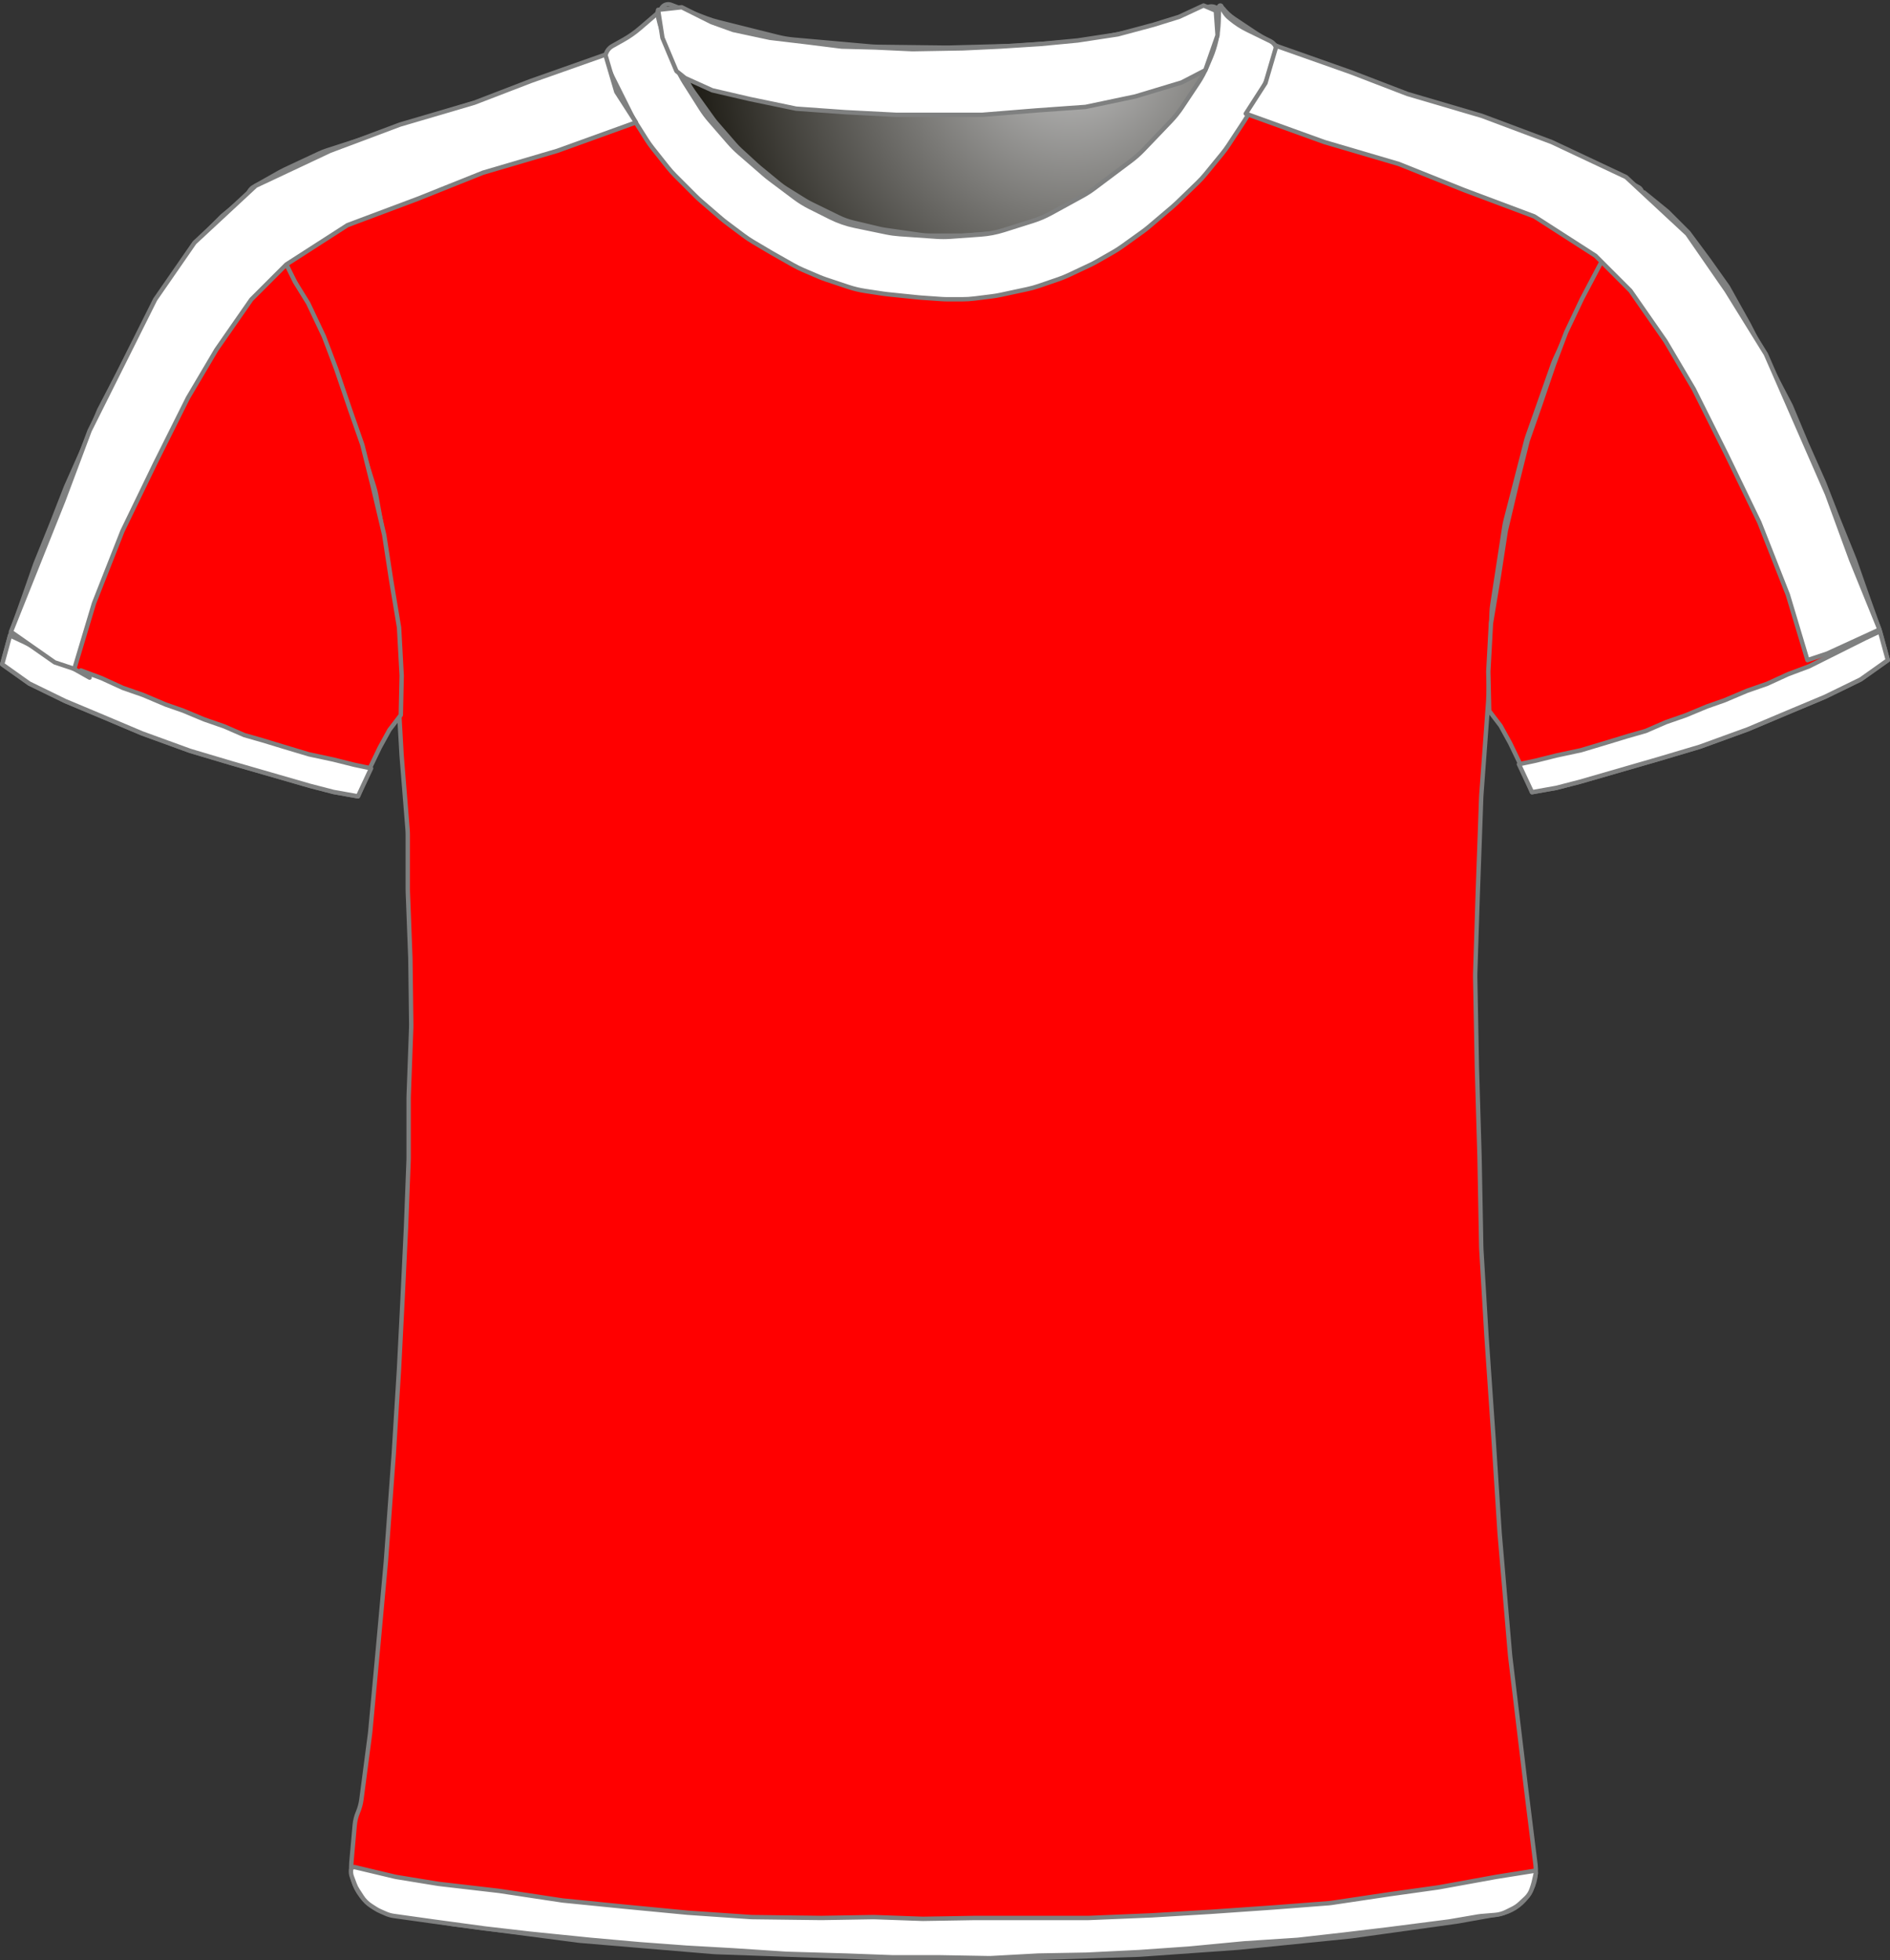 <?xml version="1.0" encoding="UTF-8" standalone="no"?>
<!DOCTYPE svg PUBLIC "-//W3C//DTD SVG 1.1//EN" "http://www.w3.org/Graphics/SVG/1.1/DTD/svg11.dtd">
<svg xmlns="http://www.w3.org/2000/svg" xmlns:xl="http://www.w3.org/1999/xlink" version="1.1" viewBox="144.5 482.5 432.405 448.4" width="432.405pt" height="448.4pt" xmlns:dc="http://purl.org/dc/elements/1.1/">
  <rect x="144.5" y="482.5" width="432.405" height="448.4" fill="#333333" stroke="none"/>
  <defs>
    <radialGradient cx="0" cy="0" r="1" id="Gradient" gradientUnits="userSpaceOnUse">
      <stop offset="0" stop-color="#c1c1c1"/>
      <stop offset="1" stop-color="#1e1c15"/>
    </radialGradient>
    <radialGradient id="Obj_Gradient" xl:href="#Gradient" gradientTransform="translate(389.443 493.099) scale(87.33)"/>
  </defs>
  <g stroke="none" stroke-opacity="1" stroke-dasharray="none" fill="none" fill-opacity="1">
    <title>Canvas 1</title>
    <rect fill="white" width="432.405" height="448.4"/>
    <g>
      <title>Layer 1</title>
      <path d="M 298.006 483.59 L 306.171 486.708 C 307.029 487.036 307.906 487.312 308.797 487.534 L 322.514 490.964 C 323.676 491.254 324.858 491.453 326.051 491.56 L 343.577 493.121 C 344.165 493.174 344.755 493.204 345.345 493.211 L 360.824 493.395 C 361.114 493.398 361.404 493.396 361.695 493.389 L 376.118 493.014 C 376.479 493.005 376.839 492.987 377.199 492.961 L 391.571 491.909 C 392.562 491.836 393.548 491.7 394.521 491.5 L 406.094 489.122 C 407.136 488.907 408.162 488.621 409.165 488.265 L 420.917 484.09 C 422.007 483.703 423.21 484.234 423.659 485.3 L 423.659 485.3 C 424.181 486.54 424.333 487.905 424.097 489.229 L 423.916 490.24 C 423.613 491.941 423.118 493.603 422.442 495.193 L 420.899 498.824 C 420.34 500.139 419.661 501.398 418.868 502.586 L 415.183 508.115 C 414.435 509.236 413.591 510.289 412.659 511.263 L 406.364 517.838 C 405.495 518.744 404.555 519.578 403.55 520.332 L 395.176 526.613 C 394.299 527.27 393.377 527.864 392.416 528.39 L 385.231 532.321 C 383.92 533.039 382.542 533.627 381.116 534.077 L 374.443 536.184 C 372.727 536.726 370.952 537.065 369.156 537.193 L 362.27 537.685 C 361.197 537.762 360.121 537.763 359.049 537.689 L 350.612 537.107 C 349.578 537.036 348.55 536.895 347.535 536.685 L 340.4 535.208 C 338.448 534.804 336.556 534.149 334.774 533.257 L 330.114 530.928 C 328.88 530.31 327.704 529.584 326.6 528.756 L 320.918 524.494 C 320.479 524.165 320.052 523.82 319.637 523.46 L 313.882 518.462 C 313.068 517.755 312.304 516.991 311.597 516.177 L 307.192 511.104 C 306.438 510.236 305.75 509.312 305.134 508.341 L 301.4 502.453 C 301.04 501.885 300.704 501.301 300.395 500.703 L 298.775 497.57 C 298.166 496.392 297.659 495.164 297.262 493.899 L 295.982 489.826 C 295.767 489.142 295.584 488.449 295.434 487.749 L 295.359 487.4 C 295.165 486.492 295.272 485.544 295.665 484.703 L 295.759 484.5 C 296.154 483.655 297.134 483.258 298.006 483.59 Z" fill="url(#Obj_Gradient)"/>
      <path d="M 298.006 483.59 L 306.171 486.708 C 307.029 487.036 307.906 487.312 308.797 487.534 L 322.514 490.964 C 323.676 491.254 324.858 491.453 326.051 491.56 L 343.577 493.121 C 344.165 493.174 344.755 493.204 345.345 493.211 L 360.824 493.395 C 361.114 493.398 361.404 493.396 361.695 493.389 L 376.118 493.014 C 376.479 493.005 376.839 492.987 377.199 492.961 L 391.571 491.909 C 392.562 491.836 393.548 491.7 394.521 491.5 L 406.094 489.122 C 407.136 488.907 408.162 488.621 409.165 488.265 L 420.917 484.09 C 422.007 483.703 423.21 484.234 423.659 485.3 L 423.659 485.3 C 424.181 486.54 424.333 487.905 424.097 489.229 L 423.916 490.24 C 423.613 491.941 423.118 493.603 422.442 495.193 L 420.899 498.824 C 420.34 500.139 419.661 501.398 418.868 502.586 L 415.183 508.115 C 414.435 509.236 413.591 510.289 412.659 511.263 L 406.364 517.838 C 405.495 518.744 404.555 519.578 403.55 520.332 L 395.176 526.613 C 394.299 527.27 393.377 527.864 392.416 528.39 L 385.231 532.321 C 383.92 533.039 382.542 533.627 381.116 534.077 L 374.443 536.184 C 372.727 536.726 370.952 537.065 369.156 537.193 L 362.27 537.685 C 361.197 537.762 360.121 537.763 359.049 537.689 L 350.612 537.107 C 349.578 537.036 348.55 536.895 347.535 536.685 L 340.4 535.208 C 338.448 534.804 336.556 534.149 334.774 533.257 L 330.114 530.928 C 328.88 530.31 327.704 529.584 326.6 528.756 L 320.918 524.494 C 320.479 524.165 320.052 523.82 319.637 523.46 L 313.882 518.462 C 313.068 517.755 312.304 516.991 311.597 516.177 L 307.192 511.104 C 306.438 510.236 305.75 509.312 305.134 508.341 L 301.4 502.453 C 301.04 501.885 300.704 501.301 300.395 500.703 L 298.775 497.57 C 298.166 496.392 297.659 495.164 297.262 493.899 L 295.982 489.826 C 295.767 489.142 295.584 488.449 295.434 487.749 L 295.359 487.4 C 295.165 486.492 295.272 485.544 295.665 484.703 L 295.759 484.5 C 296.154 483.655 297.134 483.258 298.006 483.59 Z" stroke="#7f8080" stroke-linecap="round" stroke-linejoin="round" stroke-width="1"/>
      <path d="M 233.973 920.264 L 247.716 922.554 C 247.899 922.585 248.083 922.612 248.267 922.636 L 276.621 926.351 C 276.867 926.384 277.115 926.41 277.362 926.431 L 307.605 928.968 C 307.862 928.989 308.12 929.005 308.377 929.014 L 347.308 930.39 C 347.497 930.397 347.685 930.4 347.874 930.4 L 379.341 930.4 C 379.507 930.4 379.674 930.397 379.841 930.392 L 404.875 929.61 C 405.086 929.603 405.296 929.593 405.506 929.578 L 427.553 928.017 C 427.712 928.006 427.87 927.992 428.028 927.976 L 453.288 925.431 C 453.49 925.41 453.691 925.386 453.892 925.358 L 477.685 922.043 C 477.889 922.014 478.092 921.982 478.295 921.946 L 487.491 920.3 C 492.818 919.347 496.469 914.393 495.802 909.023 L 493.595 891.232 C 493.592 891.211 493.589 891.189 493.587 891.168 L 490.023 861.47 C 490.002 861.29 489.983 861.11 489.968 860.93 L 487.605 833.37 C 487.596 833.257 487.587 833.143 487.58 833.029 L 486.193 811.438 C 486.192 811.413 486.19 811.387 486.188 811.362 L 484.596 788.276 C 484.593 788.225 484.589 788.175 484.586 788.124 L 483.41 768.322 C 483.397 768.107 483.389 767.893 483.385 767.678 L 482.992 747.083 C 482.991 747.028 482.99 746.972 482.988 746.917 L 482.393 726.683 C 482.392 726.628 482.39 726.572 482.389 726.517 L 481.999 706.008 C 481.993 705.736 481.995 705.464 482.004 705.192 L 482.59 686.833 C 482.59 686.811 482.591 686.789 482.592 686.767 L 483.38 664.898 C 483.387 664.699 483.398 664.501 483.413 664.303 L 484.97 643.082 C 484.984 642.894 484.994 642.706 485.002 642.517 L 485.756 622.618 C 485.779 622.007 485.837 621.397 485.93 620.792 L 488.67 602.988 C 488.75 602.463 488.857 601.942 488.99 601.428 L 493.618 583.47 C 493.733 583.024 493.868 582.582 494.021 582.147 L 499.741 565.908 C 499.908 565.436 500.096 564.973 500.305 564.519 L 505.837 552.534 C 505.939 552.311 506.047 552.091 506.16 551.874 L 511.522 541.532 C 511.568 541.444 511.614 541.356 511.662 541.269 L 516.878 531.652 C 517.615 530.293 518.565 529.06 519.691 528 L 519.691 528 C 520.366 527.365 520.398 526.302 519.763 525.627 C 519.638 525.495 519.493 525.383 519.333 525.298 L 516.119 523.576 C 515.9 523.459 515.679 523.347 515.455 523.24 L 507.601 519.491 C 507.194 519.297 506.78 519.12 506.358 518.961 L 496.683 515.31 C 496.488 515.237 496.292 515.167 496.094 515.101 L 483.4 510.87 C 483.26 510.823 483.121 510.779 482.98 510.736 L 470.097 506.832 C 470.026 506.811 469.956 506.789 469.885 506.767 L 457.381 502.788 C 456.988 502.663 456.599 502.522 456.216 502.367 L 444.24 497.507 C 443.409 497.17 442.607 496.763 441.844 496.291 L 432.224 490.344 C 432.069 490.248 431.915 490.149 431.762 490.048 L 426.872 486.788 C 425.891 486.133 425.019 485.327 424.291 484.4 L 424.291 484.4 C 424.185 484.266 423.991 484.242 423.856 484.348 C 423.753 484.429 423.712 484.565 423.754 484.689 L 423.891 485.1 C 424.35 486.478 424.455 487.949 424.195 489.378 L 423.8 491.551 C 423.528 493.043 423.047 494.488 422.369 495.844 L 420.836 498.909 C 420.54 499.502 420.206 500.077 419.838 500.629 L 416.635 505.434 C 416.206 506.077 415.731 506.688 415.214 507.263 L 410.652 512.332 C 410.611 512.377 410.57 512.423 410.528 512.468 L 404.534 518.976 C 403.906 519.657 403.221 520.283 402.485 520.846 L 397.46 524.688 C 397.014 525.029 396.55 525.346 396.071 525.639 L 389.585 529.594 C 388.923 529.997 388.233 530.352 387.52 530.656 L 380.404 533.684 C 379.597 534.027 378.762 534.304 377.909 534.511 L 373.83 535.5 C 373.005 535.7 372.166 535.834 371.32 535.9 L 365.619 536.35 C 365.2 536.383 364.78 536.4 364.36 536.4 L 357.328 536.4 C 356.571 536.4 355.815 536.346 355.065 536.239 L 347.119 535.104 C 346.634 535.035 346.152 534.943 345.675 534.83 L 339.714 533.41 C 338.569 533.138 337.457 532.739 336.399 532.223 L 330.119 529.156 C 329.634 528.919 329.161 528.657 328.702 528.373 L 324.491 525.758 C 323.891 525.387 323.317 524.975 322.772 524.528 L 318.326 520.876 C 318.103 520.692 317.884 520.502 317.671 520.307 L 313.868 516.821 C 313.417 516.407 312.99 515.968 312.589 515.505 L 308.47 510.753 C 308.151 510.385 307.848 510.002 307.564 509.606 L 303.134 503.436 C 302.639 502.746 302.2 502.019 301.821 501.26 L 299.244 496.107 C 299.209 496.036 299.173 495.964 299.139 495.892 L 297.891 493.3 C 297.04 491.533 296.685 489.569 296.862 487.616 L 297.042 485.633 C 297.066 485.372 296.873 485.14 296.611 485.116 C 296.449 485.101 296.29 485.171 296.191 485.3 L 296.191 485.3 C 295.527 486.163 294.747 486.929 293.873 487.576 L 289.976 490.463 C 289.853 490.554 289.728 490.644 289.601 490.732 L 284.979 493.954 C 283.792 494.781 282.499 495.443 281.134 495.923 L 276.527 497.541 C 276.036 497.714 275.555 497.91 275.083 498.129 L 268.236 501.314 C 267.54 501.637 266.822 501.911 266.086 502.131 L 255.216 505.392 C 255.199 505.397 255.182 505.403 255.166 505.408 L 244.198 508.737 C 244.06 508.779 243.922 508.823 243.786 508.868 L 230.864 513.175 C 230.815 513.192 230.766 513.208 230.717 513.224 L 219.349 516.891 C 218.711 517.097 218.086 517.343 217.478 517.627 L 209.547 521.34 C 209.176 521.513 208.813 521.701 208.457 521.902 L 202.511 525.263 C 201.257 525.971 200.816 527.561 201.524 528.814 C 201.601 528.95 201.69 529.08 201.791 529.2 L 202.655 530.237 C 203.41 531.143 204.062 532.13 204.6 533.179 L 207.678 539.179 C 207.753 539.326 207.831 539.472 207.911 539.617 L 211.866 546.773 C 211.949 546.924 212.03 547.077 212.109 547.231 L 216.217 555.269 C 216.466 555.756 216.69 556.256 216.888 556.766 L 220.371 565.748 C 220.384 565.783 220.398 565.817 220.411 565.852 L 224.008 574.938 C 224.13 575.246 224.242 575.558 224.345 575.873 L 226.967 583.926 C 226.983 583.975 226.999 584.025 227.014 584.074 L 230.086 593.833 C 230.289 594.477 230.451 595.133 230.571 595.798 L 232.556 606.807 C 232.579 606.936 232.601 607.064 232.621 607.193 L 234.327 618.187 C 234.369 618.462 234.405 618.739 234.433 619.016 L 235.321 627.713 C 235.367 628.171 235.394 628.63 235.401 629.091 L 235.586 641.066 C 235.589 641.289 235.597 641.511 235.61 641.733 L 236.38 655.215 C 236.387 655.338 236.396 655.462 236.406 655.585 L 237.739 672.159 C 237.774 672.586 237.791 673.014 237.791 673.443 L 237.791 685.892 C 237.791 686.097 237.795 686.303 237.803 686.507 L 238.383 701.596 C 238.388 701.732 238.392 701.868 238.393 702.004 L 238.586 716.8 C 238.589 717.067 238.586 717.333 238.576 717.6 L 238.002 733.104 C 237.994 733.301 237.991 733.499 237.991 733.696 L 237.991 747.292 C 237.991 747.497 237.987 747.702 237.979 747.907 L 237.394 763.122 C 237.392 763.174 237.39 763.226 237.387 763.278 L 236.592 779.781 C 236.591 779.793 236.59 779.807 236.59 779.819 L 235.795 795.511 C 235.792 795.57 235.789 795.63 235.785 795.689 L 234.596 814.91 C 234.593 814.97 234.589 815.03 234.584 815.09 L 232.801 839.459 C 232.794 839.553 232.787 839.647 232.778 839.74 L 230.992 859.385 C 230.991 859.395 230.99 859.405 230.989 859.415 L 229.219 878.5 C 229.2 878.7 229.178 878.9 229.152 879.099 L 227.191 894.072 C 227.058 895.086 226.789 896.078 226.391 897.02 L 226.391 897.02 C 225.993 897.961 225.745 898.957 225.654 899.975 L 224.891 908.52 C 224.383 914.207 228.341 919.325 233.973 920.264 Z" fill="red"/>
      <path d="M 233.973 920.264 L 247.716 922.554 C 247.899 922.585 248.083 922.612 248.267 922.636 L 276.621 926.351 C 276.867 926.384 277.115 926.41 277.362 926.431 L 307.605 928.968 C 307.862 928.989 308.12 929.005 308.377 929.014 L 347.308 930.39 C 347.497 930.397 347.685 930.4 347.874 930.4 L 379.341 930.4 C 379.507 930.4 379.674 930.397 379.841 930.392 L 404.875 929.61 C 405.086 929.603 405.296 929.593 405.506 929.578 L 427.553 928.017 C 427.712 928.006 427.87 927.992 428.028 927.976 L 453.288 925.431 C 453.49 925.41 453.691 925.386 453.892 925.358 L 477.685 922.043 C 477.889 922.014 478.092 921.982 478.295 921.946 L 487.491 920.3 C 492.818 919.347 496.469 914.393 495.802 909.023 L 493.595 891.232 C 493.592 891.211 493.589 891.189 493.587 891.168 L 490.023 861.47 C 490.002 861.29 489.983 861.11 489.968 860.93 L 487.605 833.37 C 487.596 833.257 487.587 833.143 487.58 833.029 L 486.193 811.438 C 486.192 811.413 486.19 811.387 486.188 811.362 L 484.596 788.276 C 484.593 788.225 484.589 788.175 484.586 788.124 L 483.41 768.322 C 483.397 768.107 483.389 767.893 483.385 767.678 L 482.992 747.083 C 482.991 747.028 482.99 746.972 482.988 746.917 L 482.393 726.683 C 482.392 726.628 482.39 726.572 482.389 726.517 L 481.999 706.008 C 481.993 705.736 481.995 705.464 482.004 705.192 L 482.59 686.833 C 482.59 686.811 482.591 686.789 482.592 686.767 L 483.38 664.898 C 483.387 664.699 483.398 664.501 483.413 664.303 L 484.97 643.082 C 484.984 642.894 484.994 642.706 485.002 642.517 L 485.756 622.618 C 485.779 622.007 485.837 621.397 485.93 620.792 L 488.67 602.988 C 488.75 602.463 488.857 601.942 488.99 601.428 L 493.618 583.47 C 493.733 583.024 493.868 582.582 494.021 582.147 L 499.741 565.908 C 499.908 565.436 500.096 564.973 500.305 564.519 L 505.837 552.534 C 505.939 552.311 506.047 552.091 506.16 551.874 L 511.522 541.532 C 511.568 541.444 511.614 541.356 511.662 541.269 L 516.878 531.652 C 517.615 530.293 518.565 529.06 519.691 528 L 519.691 528 C 520.366 527.365 520.398 526.302 519.763 525.627 C 519.638 525.495 519.493 525.383 519.333 525.298 L 516.119 523.576 C 515.9 523.459 515.679 523.347 515.455 523.24 L 507.601 519.491 C 507.194 519.297 506.78 519.12 506.358 518.961 L 496.683 515.31 C 496.488 515.237 496.292 515.167 496.094 515.101 L 483.4 510.87 C 483.26 510.823 483.121 510.779 482.98 510.736 L 470.097 506.832 C 470.026 506.811 469.956 506.789 469.885 506.767 L 457.381 502.788 C 456.988 502.663 456.599 502.522 456.216 502.367 L 444.24 497.507 C 443.409 497.17 442.607 496.763 441.844 496.291 L 432.224 490.344 C 432.069 490.248 431.915 490.149 431.762 490.048 L 426.872 486.788 C 425.891 486.133 425.019 485.327 424.291 484.4 L 424.291 484.4 C 424.185 484.266 423.991 484.242 423.856 484.348 C 423.753 484.429 423.712 484.565 423.754 484.689 L 423.891 485.1 C 424.35 486.478 424.455 487.949 424.195 489.378 L 423.8 491.551 C 423.528 493.043 423.047 494.488 422.369 495.844 L 420.836 498.909 C 420.54 499.502 420.206 500.077 419.838 500.629 L 416.635 505.434 C 416.206 506.077 415.731 506.688 415.214 507.263 L 410.652 512.332 C 410.611 512.377 410.57 512.423 410.528 512.468 L 404.534 518.976 C 403.906 519.657 403.221 520.283 402.485 520.846 L 397.46 524.688 C 397.014 525.029 396.55 525.346 396.071 525.639 L 389.585 529.594 C 388.923 529.997 388.233 530.352 387.52 530.656 L 380.404 533.684 C 379.597 534.027 378.762 534.304 377.909 534.511 L 373.83 535.5 C 373.005 535.7 372.166 535.834 371.32 535.9 L 365.619 536.35 C 365.2 536.383 364.78 536.4 364.36 536.4 L 357.328 536.4 C 356.571 536.4 355.815 536.346 355.065 536.239 L 347.119 535.104 C 346.634 535.035 346.152 534.943 345.675 534.83 L 339.714 533.41 C 338.569 533.138 337.457 532.739 336.399 532.223 L 330.119 529.156 C 329.634 528.919 329.161 528.657 328.702 528.373 L 324.491 525.758 C 323.891 525.387 323.317 524.975 322.772 524.528 L 318.326 520.876 C 318.103 520.692 317.884 520.502 317.671 520.307 L 313.868 516.821 C 313.417 516.407 312.99 515.968 312.589 515.505 L 308.47 510.753 C 308.151 510.385 307.848 510.002 307.564 509.606 L 303.134 503.436 C 302.639 502.746 302.2 502.019 301.821 501.26 L 299.244 496.107 C 299.209 496.036 299.173 495.964 299.139 495.892 L 297.891 493.3 C 297.04 491.533 296.685 489.569 296.862 487.616 L 297.042 485.633 C 297.066 485.372 296.873 485.14 296.611 485.116 C 296.449 485.101 296.29 485.171 296.191 485.3 L 296.191 485.3 C 295.527 486.163 294.747 486.929 293.873 487.576 L 289.976 490.463 C 289.853 490.554 289.728 490.644 289.601 490.732 L 284.979 493.954 C 283.792 494.781 282.499 495.443 281.134 495.923 L 276.527 497.541 C 276.036 497.714 275.555 497.91 275.083 498.129 L 268.236 501.314 C 267.54 501.637 266.822 501.911 266.086 502.131 L 255.216 505.392 C 255.199 505.397 255.182 505.403 255.166 505.408 L 244.198 508.737 C 244.06 508.779 243.922 508.823 243.786 508.868 L 230.864 513.175 C 230.815 513.192 230.766 513.208 230.717 513.224 L 219.349 516.891 C 218.711 517.097 218.086 517.343 217.478 517.627 L 209.547 521.34 C 209.176 521.513 208.813 521.701 208.457 521.902 L 202.511 525.263 C 201.257 525.971 200.816 527.561 201.524 528.814 C 201.601 528.95 201.69 529.08 201.791 529.2 L 202.655 530.237 C 203.41 531.143 204.062 532.13 204.6 533.179 L 207.678 539.179 C 207.753 539.326 207.831 539.472 207.911 539.617 L 211.866 546.773 C 211.949 546.924 212.03 547.077 212.109 547.231 L 216.217 555.269 C 216.466 555.756 216.69 556.256 216.888 556.766 L 220.371 565.748 C 220.384 565.783 220.398 565.817 220.411 565.852 L 224.008 574.938 C 224.13 575.246 224.242 575.558 224.345 575.873 L 226.967 583.926 C 226.983 583.975 226.999 584.025 227.014 584.074 L 230.086 593.833 C 230.289 594.477 230.451 595.133 230.571 595.798 L 232.556 606.807 C 232.579 606.936 232.601 607.064 232.621 607.193 L 234.327 618.187 C 234.369 618.462 234.405 618.739 234.433 619.016 L 235.321 627.713 C 235.367 628.171 235.394 628.63 235.401 629.091 L 235.586 641.066 C 235.589 641.289 235.597 641.511 235.61 641.733 L 236.38 655.215 C 236.387 655.338 236.396 655.462 236.406 655.585 L 237.739 672.159 C 237.774 672.586 237.791 673.014 237.791 673.443 L 237.791 685.892 C 237.791 686.097 237.795 686.303 237.803 686.507 L 238.383 701.596 C 238.388 701.732 238.392 701.868 238.393 702.004 L 238.586 716.8 C 238.589 717.067 238.586 717.333 238.576 717.6 L 238.002 733.104 C 237.994 733.301 237.991 733.499 237.991 733.696 L 237.991 747.292 C 237.991 747.497 237.987 747.702 237.979 747.907 L 237.394 763.122 C 237.392 763.174 237.39 763.226 237.387 763.278 L 236.592 779.781 C 236.591 779.793 236.59 779.807 236.59 779.819 L 235.795 795.511 C 235.792 795.57 235.789 795.63 235.785 795.689 L 234.596 814.91 C 234.593 814.97 234.589 815.03 234.584 815.09 L 232.801 839.459 C 232.794 839.553 232.787 839.647 232.778 839.74 L 230.992 859.385 C 230.991 859.395 230.99 859.405 230.989 859.415 L 229.219 878.5 C 229.2 878.7 229.178 878.9 229.152 879.099 L 227.191 894.072 C 227.058 895.086 226.789 896.078 226.391 897.02 L 226.391 897.02 C 225.993 897.961 225.745 898.957 225.654 899.975 L 224.891 908.52 C 224.383 914.207 228.341 919.325 233.973 920.264 Z" stroke="#7f8080" stroke-linecap="round" stroke-linejoin="round" stroke-width="1"/>
      <path d="M 145 634.446 L 151.2 638.846 L 159.4 642.846 L 168 646.446 L 177 650.246 L 188 654.246 L 197.4 657.046 L 206.4 659.646 L 215.4 662.246 L 220.8 663.646 L 226.4 664.646 L 228.8 658.846 L 231.4 653.446 L 233.6 649.446 L 236.2 646.046 L 236.4 637.046 L 235.8 626.046 L 234 615.246 L 232.4 604.846 L 229.8 593.846 L 227.4 584.246 L 224.6 576.246 L 221.4 566.846 L 218.6 559.446 L 215 551.846 L 212 547 L 207 536.846 L 204.4 533.246 L 200.8 527.446 L 195.4 531.846 L 190.6 536.646 L 186 542.846 L 181.6 549.046 L 176.8 557.646 L 172 567.046 L 167.2 576.246 L 163.6 584.846 L 159.6 593.846 L 156.4 602.046 L 152.6 611.446 L 149.8 619.446 L 146.8 627.846 Z" fill="red"/>
      <path d="M 145 634.446 L 151.2 638.846 L 159.4 642.846 L 168 646.446 L 177 650.246 L 188 654.246 L 197.4 657.046 L 206.4 659.646 L 215.4 662.246 L 220.8 663.646 L 226.4 664.646 L 228.8 658.846 L 231.4 653.446 L 233.6 649.446 L 236.2 646.046 L 236.4 637.046 L 235.8 626.046 L 234 615.246 L 232.4 604.846 L 229.8 593.846 L 227.4 584.246 L 224.6 576.246 L 221.4 566.846 L 218.6 559.446 L 215 551.846 L 212 547 L 207 536.846 L 204.4 533.246 L 200.8 527.446 L 195.4 531.846 L 190.6 536.646 L 186 542.846 L 181.6 549.046 L 176.8 557.646 L 172 567.046 L 167.2 576.246 L 163.6 584.846 L 159.6 593.846 L 156.4 602.046 L 152.6 611.446 L 149.8 619.446 L 146.8 627.846 Z" stroke="#7f8080" stroke-linecap="round" stroke-linejoin="round" stroke-width="1"/>
      <path d="M 576.405 633.503 L 570.205 637.903 L 562.005 641.903 L 553.405 645.503 L 544.405 649.303 L 533.405 653.303 L 524.005 656.103 L 515.005 658.703 L 506.005 661.303 L 500.605 662.703 L 495.005 663.703 L 492.605 657.903 L 490.005 652.503 L 487.805 648.503 L 485.205 645.103 L 485.005 636.103 L 485.605 625.103 L 487.405 614.303 L 489.005 603.903 L 491.605 592.903 L 494.005 583.303 L 496.805 575.303 L 500.005 565.903 L 502.805 558.503 L 506.405 550.903 L 510.405 543.303 L 514.405 535.903 L 517.005 532.303 L 520.605 526.503 L 526.005 530.903 L 530.805 535.703 L 535.405 541.903 L 539.805 548.103 L 544.605 556.703 L 549.405 566.103 L 554.205 575.303 L 557.805 583.903 L 561.805 592.903 L 565.005 601.103 L 568.805 610.503 L 571.605 618.503 L 574.605 626.903 Z" fill="red"/>
      <path d="M 576.405 633.503 L 570.205 637.903 L 562.005 641.903 L 553.405 645.503 L 544.405 649.303 L 533.405 653.303 L 524.005 656.103 L 515.005 658.703 L 506.005 661.303 L 500.605 662.703 L 495.005 663.703 L 492.605 657.903 L 490.005 652.503 L 487.805 648.503 L 485.205 645.103 L 485.005 636.103 L 485.605 625.103 L 487.405 614.303 L 489.005 603.903 L 491.605 592.903 L 494.005 583.303 L 496.805 575.303 L 500.005 565.903 L 502.805 558.503 L 506.405 550.903 L 510.405 543.303 L 514.405 535.903 L 517.005 532.303 L 520.605 526.503 L 526.005 530.903 L 530.805 535.703 L 535.405 541.903 L 539.805 548.103 L 544.605 556.703 L 549.405 566.103 L 554.205 575.303 L 557.805 583.903 L 561.805 592.903 L 565.005 601.103 L 568.805 610.503 L 571.605 618.503 L 574.605 626.903 Z" stroke="#7f8080" stroke-linecap="round" stroke-linejoin="round" stroke-width="1"/>
      <path d="M 145 634.446 L 151.2 638.846 L 159.4 642.846 L 168 646.446 L 177 650.246 L 188 654.246 L 197.4 657.046 L 206.4 659.646 L 215.4 662.246 L 220.8 663.646 L 226.4 664.646 L 229.4 658.246 L 225.6 657.446 L 220.8 656.246 L 215.2 655.046 L 209.2 653.246 L 204.6 651.846 L 200.4 650.646 L 195.8 648.646 L 191.2 647.046 L 186.4 645.046 L 182.4 643.646 L 177.2 641.446 L 172.6 639.846 L 167.8 637.646 L 163 635.846 L 165 637.5 L 154.6 631.646 L 150.2 629.446 L 146.8 627.846 Z" fill="white"/>
      <path d="M 145 634.446 L 151.2 638.846 L 159.4 642.846 L 168 646.446 L 177 650.246 L 188 654.246 L 197.4 657.046 L 206.4 659.646 L 215.4 662.246 L 220.8 663.646 L 226.4 664.646 L 229.4 658.246 L 225.6 657.446 L 220.8 656.246 L 215.2 655.046 L 209.2 653.246 L 204.6 651.846 L 200.4 650.646 L 195.8 648.646 L 191.2 647.046 L 186.4 645.046 L 182.4 643.646 L 177.2 641.446 L 172.6 639.846 L 167.8 637.646 L 163 635.846 L 165 637.5 L 154.6 631.646 L 150.2 629.446 L 146.8 627.846 Z" stroke="#7f8080" stroke-linecap="round" stroke-linejoin="round" stroke-width="1"/>
      <path d="M 576.405 633.503 L 570.205 637.903 L 562.005 641.903 L 553.405 645.503 L 544.405 649.303 L 533.405 653.303 L 524.005 656.103 L 515.005 658.703 L 506.005 661.303 L 500.605 662.703 L 495.005 663.703 L 492.005 657.303 L 495.805 656.503 L 500.605 655.303 L 506.205 654.103 L 512.205 652.303 L 516.805 650.903 L 521.005 649.703 L 525.605 647.703 L 530.205 646.103 L 535.005 644.103 L 539.005 642.703 L 544.205 640.503 L 548.805 638.903 L 553.605 636.703 L 558.405 634.903 L 562.405 632.903 L 566.805 630.703 L 571.205 628.503 L 574.605 626.903 Z" fill="white"/>
      <path d="M 576.405 633.503 L 570.205 637.903 L 562.005 641.903 L 553.405 645.503 L 544.405 649.303 L 533.405 653.303 L 524.005 656.103 L 515.005 658.703 L 506.005 661.303 L 500.605 662.703 L 495.005 663.703 L 492.005 657.303 L 495.805 656.503 L 500.605 655.303 L 506.205 654.103 L 512.205 652.303 L 516.805 650.903 L 521.005 649.703 L 525.605 647.703 L 530.205 646.103 L 535.005 644.103 L 539.005 642.703 L 544.205 640.503 L 548.805 638.903 L 553.605 636.703 L 558.405 634.903 L 562.405 632.903 L 566.805 630.703 L 571.205 628.503 L 574.605 626.903 Z" stroke="#7f8080" stroke-linecap="round" stroke-linejoin="round" stroke-width="1"/>
      <path d="M 295.572 484.964 L 290.843 489.017 C 289.693 490.003 288.448 490.873 287.126 491.615 L 284.6 493.032 C 283.164 493.837 282.584 495.606 283.262 497.105 L 284.28 499.352 C 284.402 499.62 284.528 499.887 284.66 500.15 L 286.462 503.755 L 288.949 508.729 C 289.291 509.412 289.667 510.078 290.075 510.725 L 292.401 514.408 C 292.842 515.105 293.319 515.778 293.832 516.424 L 297.243 520.722 C 297.789 521.41 298.374 522.066 298.995 522.687 L 303.661 527.353 C 304.062 527.754 304.477 528.14 304.907 528.51 L 309.47 532.444 C 309.865 532.784 310.271 533.111 310.688 533.424 L 314.663 536.405 C 315.329 536.904 316.021 537.367 316.737 537.792 L 320.87 540.241 C 320.998 540.317 321.127 540.391 321.257 540.465 L 325.954 543.127 C 326.692 543.545 327.453 543.922 328.233 544.257 L 331.783 545.778 C 332.369 546.029 332.965 546.256 333.57 546.457 L 338.588 548.13 C 339.835 548.546 341.116 548.854 342.416 549.051 L 346.515 549.672 C 346.88 549.727 347.246 549.774 347.613 549.811 L 354.495 550.517 C 354.74 550.542 354.985 550.563 355.231 550.581 L 359.758 550.898 C 360.294 550.936 360.831 550.955 361.368 550.955 L 364.63 550.955 C 365.584 550.955 366.537 550.895 367.483 550.777 L 371.472 550.279 C 372.132 550.196 372.788 550.085 373.438 549.946 L 379.52 548.642 C 380.414 548.451 381.296 548.206 382.161 547.91 L 386.67 546.364 C 387.464 546.091 388.243 545.775 389.003 545.418 L 393.837 543.143 C 394.387 542.884 394.927 542.604 395.455 542.302 L 399.223 540.149 C 399.915 539.753 400.587 539.321 401.235 538.856 L 405.911 535.495 C 406.412 535.135 406.898 534.755 407.368 534.356 L 412.689 529.841 C 413.071 529.517 413.443 529.18 413.803 528.832 L 418.502 524.284 C 419.142 523.665 419.745 523.009 420.308 522.321 L 424.102 517.684 C 424.608 517.065 425.083 516.42 425.522 515.751 L 429.139 510.247 C 429.355 509.919 429.562 509.585 429.76 509.247 L 432.283 504.943 C 432.669 504.285 433.022 503.607 433.341 502.914 L 435.459 498.303 C 435.992 497.143 436.363 495.915 436.562 494.655 L 436.562 494.655 C 436.741 493.526 436.161 492.412 435.134 491.91 L 429.841 489.322 C 428.526 488.679 427.292 487.885 426.162 486.955 L 425.756 486.62 C 424.912 485.925 424.289 484.999 423.962 483.955 L 423.962 483.955 C 423.916 483.805 423.757 483.722 423.608 483.769 C 423.492 483.805 423.413 483.91 423.409 484.03 L 423.3 487.453 C 423.209 490.296 422.592 493.098 421.479 495.716 L 420.602 497.779 C 420.043 499.093 419.364 500.353 418.572 501.541 L 414.886 507.07 C 414.138 508.191 413.294 509.244 412.362 510.218 L 406.067 516.793 C 405.199 517.699 404.258 518.533 403.254 519.286 L 394.879 525.567 C 394.002 526.225 393.08 526.819 392.119 527.345 L 384.934 531.276 C 383.623 531.994 382.245 532.581 380.82 533.031 L 374.147 535.139 C 372.43 535.681 370.655 536.02 368.859 536.148 L 361.973 536.64 C 360.901 536.716 359.824 536.718 358.752 536.644 L 350.315 536.062 C 349.281 535.99 348.253 535.849 347.238 535.639 L 340.103 534.163 C 338.151 533.759 336.26 533.103 334.477 532.212 L 329.817 529.882 C 328.583 529.265 327.407 528.538 326.303 527.71 L 320.621 523.449 C 320.182 523.12 319.755 522.775 319.341 522.415 L 313.585 517.417 C 312.771 516.71 312.007 515.946 311.3 515.132 L 306.895 510.059 C 306.141 509.191 305.453 508.267 304.837 507.296 L 301.103 501.408 C 300.743 500.839 300.408 500.255 300.098 499.657 L 298.478 496.525 C 297.869 495.347 297.363 494.119 296.965 492.854 L 295.685 488.78 C 295.47 488.097 295.287 487.404 295.137 486.704 L 294.912 485.652 C 294.827 485.255 295.053 484.857 295.438 484.727 L 295.438 484.727 C 295.51 484.703 295.589 484.742 295.613 484.814 C 295.631 484.868 295.615 484.927 295.572 484.964 Z" fill="white"/>
      <path d="M 295.572 484.964 L 290.843 489.017 C 289.693 490.003 288.448 490.873 287.126 491.615 L 284.6 493.032 C 283.164 493.837 282.584 495.606 283.262 497.105 L 284.28 499.352 C 284.402 499.62 284.528 499.887 284.66 500.15 L 286.462 503.755 L 288.949 508.729 C 289.291 509.412 289.667 510.078 290.075 510.725 L 292.401 514.408 C 292.842 515.105 293.319 515.778 293.832 516.424 L 297.243 520.722 C 297.789 521.41 298.374 522.066 298.995 522.687 L 303.661 527.353 C 304.062 527.754 304.477 528.14 304.907 528.51 L 309.47 532.444 C 309.865 532.784 310.271 533.111 310.688 533.424 L 314.663 536.405 C 315.329 536.904 316.021 537.367 316.737 537.792 L 320.87 540.241 C 320.998 540.317 321.127 540.391 321.257 540.465 L 325.954 543.127 C 326.692 543.545 327.453 543.922 328.233 544.257 L 331.783 545.778 C 332.369 546.029 332.965 546.256 333.57 546.457 L 338.588 548.13 C 339.835 548.546 341.116 548.854 342.416 549.051 L 346.515 549.672 C 346.88 549.727 347.246 549.774 347.613 549.811 L 354.495 550.517 C 354.74 550.542 354.985 550.563 355.231 550.581 L 359.758 550.898 C 360.294 550.936 360.831 550.955 361.368 550.955 L 364.63 550.955 C 365.584 550.955 366.537 550.895 367.483 550.777 L 371.472 550.279 C 372.132 550.196 372.788 550.085 373.438 549.946 L 379.52 548.642 C 380.414 548.451 381.296 548.206 382.161 547.91 L 386.67 546.364 C 387.464 546.091 388.243 545.775 389.003 545.418 L 393.837 543.143 C 394.387 542.884 394.927 542.604 395.455 542.302 L 399.223 540.149 C 399.915 539.753 400.587 539.321 401.235 538.856 L 405.911 535.495 C 406.412 535.135 406.898 534.755 407.368 534.356 L 412.689 529.841 C 413.071 529.517 413.443 529.18 413.803 528.832 L 418.502 524.284 C 419.142 523.665 419.745 523.009 420.308 522.321 L 424.102 517.684 C 424.608 517.065 425.083 516.42 425.522 515.751 L 429.139 510.247 C 429.355 509.919 429.562 509.585 429.76 509.247 L 432.283 504.943 C 432.669 504.285 433.022 503.607 433.341 502.914 L 435.459 498.303 C 435.992 497.143 436.363 495.915 436.562 494.655 L 436.562 494.655 C 436.741 493.526 436.161 492.412 435.134 491.91 L 429.841 489.322 C 428.526 488.679 427.292 487.885 426.162 486.955 L 425.756 486.62 C 424.912 485.925 424.289 484.999 423.962 483.955 L 423.962 483.955 C 423.916 483.805 423.757 483.722 423.608 483.769 C 423.492 483.805 423.413 483.91 423.409 484.03 L 423.3 487.453 C 423.209 490.296 422.592 493.098 421.479 495.716 L 420.602 497.779 C 420.043 499.093 419.364 500.353 418.572 501.541 L 414.886 507.07 C 414.138 508.191 413.294 509.244 412.362 510.218 L 406.067 516.793 C 405.199 517.699 404.258 518.533 403.254 519.286 L 394.879 525.567 C 394.002 526.225 393.08 526.819 392.119 527.345 L 384.934 531.276 C 383.623 531.994 382.245 532.581 380.82 533.031 L 374.147 535.139 C 372.43 535.681 370.655 536.02 368.859 536.148 L 361.973 536.64 C 360.901 536.716 359.824 536.718 358.752 536.644 L 350.315 536.062 C 349.281 535.99 348.253 535.849 347.238 535.639 L 340.103 534.163 C 338.151 533.759 336.26 533.103 334.477 532.212 L 329.817 529.882 C 328.583 529.265 327.407 528.538 326.303 527.71 L 320.621 523.449 C 320.182 523.12 319.755 522.775 319.341 522.415 L 313.585 517.417 C 312.771 516.71 312.007 515.946 311.3 515.132 L 306.895 510.059 C 306.141 509.191 305.453 508.267 304.837 507.296 L 301.103 501.408 C 300.743 500.839 300.408 500.255 300.098 499.657 L 298.478 496.525 C 297.869 495.347 297.363 494.119 296.965 492.854 L 295.685 488.78 C 295.47 488.097 295.287 487.404 295.137 486.704 L 294.912 485.652 C 294.827 485.255 295.053 484.857 295.438 484.727 L 295.438 484.727 C 295.51 484.703 295.589 484.742 295.613 484.814 C 295.631 484.868 295.615 484.927 295.572 484.964 Z" stroke="#7f8080" stroke-linecap="round" stroke-linejoin="round" stroke-width="1"/>
      <path d="M 295.059 484.756 L 300.459 484.156 L 307.259 487.556 L 312.259 489.356 L 320.659 491.156 L 329.059 492.156 L 337.059 493.156 L 344.659 493.356 L 353.259 493.756 L 364.859 493.556 L 373.259 493.156 L 382.659 492.556 L 391.059 491.756 L 400.259 490.356 L 408.459 488.156 L 414.259 486.356 L 419.859 483.756 L 422.659 484.956 L 423.059 490.556 L 420.259 498.556 L 414.859 501.356 L 404.259 504.556 L 392.859 506.956 L 381.659 507.756 L 369.259 508.756 L 358.859 508.756 L 349.459 508.756 L 337.859 508.156 L 326.659 507.356 L 316.059 505.156 L 307.459 503.156 L 301.259 500.356 L 299.259 498.756 L 296.059 491.156 Z" fill="white"/>
      <path d="M 295.059 484.756 L 300.459 484.156 L 307.259 487.556 L 312.259 489.356 L 320.659 491.156 L 329.059 492.156 L 337.059 493.156 L 344.659 493.356 L 353.259 493.756 L 364.859 493.556 L 373.259 493.156 L 382.659 492.556 L 391.059 491.756 L 400.259 490.356 L 408.459 488.156 L 414.259 486.356 L 419.859 483.756 L 422.659 484.956 L 423.059 490.556 L 420.259 498.556 L 414.859 501.356 L 404.259 504.556 L 392.859 506.956 L 381.659 507.756 L 369.259 508.756 L 358.859 508.756 L 349.459 508.756 L 337.859 508.156 L 326.659 507.356 L 316.059 505.156 L 307.459 503.156 L 301.259 500.356 L 299.259 498.756 L 296.059 491.156 Z" stroke="#7f8080" stroke-linecap="round" stroke-linejoin="round" stroke-width="1"/>
      <path d="M 224.813 910.2 L 224.813 910.2 C 224.748 910.726 224.81 911.259 224.996 911.755 L 225.647 913.491 C 225.824 913.962 226.051 914.413 226.325 914.836 L 227.292 916.332 C 227.833 917.168 228.547 917.879 229.384 918.417 L 230.462 919.11 C 230.762 919.303 231.077 919.473 231.403 919.618 L 232.72 920.203 C 233.317 920.469 233.947 920.649 234.594 920.74 L 243.604 922.001 C 243.614 922.003 243.624 922.004 243.634 922.005 L 255.35 923.594 C 255.396 923.6 255.442 923.606 255.488 923.611 L 265.771 924.798 C 265.803 924.802 265.835 924.805 265.867 924.808 L 279.577 926.199 C 279.605 926.202 279.633 926.205 279.661 926.207 L 290.767 927.199 C 290.802 927.202 290.837 927.205 290.872 927.207 L 301.558 927.999 C 301.599 928.002 301.639 928.005 301.68 928.007 L 312.188 928.602 C 312.209 928.603 312.23 928.604 312.25 928.605 L 324.293 929.395 C 324.377 929.401 324.461 929.405 324.545 929.407 L 337.993 929.803 C 338.01 929.803 338.028 929.804 338.046 929.804 L 348.69 930.199 C 348.776 930.202 348.862 930.203 348.949 930.203 L 359.558 930.203 C 359.599 930.203 359.64 930.204 359.681 930.204 L 370.767 930.399 C 370.935 930.402 371.103 930.399 371.271 930.39 L 381.892 929.81 C 381.977 929.806 382.062 929.803 382.146 929.801 L 392.911 929.605 C 392.983 929.604 393.055 929.602 393.127 929.598 L 405.146 929.007 C 405.195 929.005 405.244 929.002 405.292 928.998 L 416.532 928.21 C 416.59 928.205 416.648 928.201 416.706 928.195 L 429.116 927.013 C 429.185 927.007 429.253 927.001 429.322 926.997 L 441.254 926.214 C 441.364 926.207 441.474 926.197 441.584 926.185 L 451.996 925.006 C 452.011 925.004 452.027 925.002 452.043 925.001 L 461.99 923.807 C 462.01 923.804 462.029 923.802 462.048 923.8 L 475.884 922.022 C 475.981 922.01 476.078 921.995 476.175 921.979 L 482.728 920.855 C 482.929 920.821 483.132 920.795 483.335 920.778 L 486.567 920.511 C 487.456 920.438 488.323 920.195 489.121 919.796 L 490.608 919.053 C 491.208 918.753 491.762 918.367 492.253 917.909 L 493.589 916.663 C 494.195 916.097 494.651 915.388 494.913 914.6 L 495.208 913.716 C 495.278 913.505 495.338 913.292 495.388 913.076 L 495.858 911.041 C 495.893 910.888 495.86 910.727 495.766 910.602 L 495.766 910.602 C 495.676 910.48 495.525 910.418 495.375 910.442 L 486.896 911.791 C 486.845 911.799 486.794 911.808 486.743 911.817 L 473.758 914.178 C 473.666 914.195 473.572 914.21 473.479 914.223 L 462.249 915.799 C 462.229 915.802 462.209 915.805 462.189 915.808 L 449.066 917.766 C 448.902 917.791 448.736 917.81 448.57 917.822 L 435.845 918.801 C 435.828 918.803 435.811 918.804 435.793 918.805 L 421.453 919.801 C 421.43 919.803 421.408 919.804 421.385 919.805 L 408.082 920.6 C 408.04 920.602 407.998 920.604 407.956 920.606 L 393.765 921.197 C 393.668 921.201 393.571 921.203 393.473 921.203 L 380.219 921.203 L 367.678 921.203 C 367.639 921.203 367.6 921.204 367.561 921.204 L 355.803 921.4 C 355.68 921.402 355.558 921.401 355.436 921.397 L 344.602 921.01 C 344.48 921.005 344.358 921.004 344.236 921.006 L 332.521 921.202 C 332.453 921.203 332.385 921.203 332.317 921.202 L 316.615 921.006 C 316.484 921.004 316.354 920.999 316.224 920.99 L 301.914 920.01 C 301.851 920.005 301.788 920 301.724 919.994 L 287.233 918.605 C 287.224 918.604 287.214 918.603 287.205 918.602 L 273.393 917.221 C 273.277 917.209 273.162 917.195 273.046 917.177 L 258.737 915.021 C 258.659 915.009 258.58 914.999 258.501 914.99 L 244.981 913.422 C 244.873 913.41 244.766 913.395 244.659 913.377 L 235.267 911.844 C 235.102 911.817 234.938 911.784 234.775 911.745 L 225.698 909.587 C 225.309 909.494 224.92 909.734 224.827 910.122 C 224.821 910.148 224.816 910.174 224.813 910.2 Z" fill="white"/>
      <path d="M 224.813 910.2 L 224.813 910.2 C 224.748 910.726 224.81 911.259 224.996 911.755 L 225.647 913.491 C 225.824 913.962 226.051 914.413 226.325 914.836 L 227.292 916.332 C 227.833 917.168 228.547 917.879 229.384 918.417 L 230.462 919.11 C 230.762 919.303 231.077 919.473 231.403 919.618 L 232.72 920.203 C 233.317 920.469 233.947 920.649 234.594 920.74 L 243.604 922.001 C 243.614 922.003 243.624 922.004 243.634 922.005 L 255.35 923.594 C 255.396 923.6 255.442 923.606 255.488 923.611 L 265.771 924.798 C 265.803 924.802 265.835 924.805 265.867 924.808 L 279.577 926.199 C 279.605 926.202 279.633 926.205 279.661 926.207 L 290.767 927.199 C 290.802 927.202 290.837 927.205 290.872 927.207 L 301.558 927.999 C 301.599 928.002 301.639 928.005 301.68 928.007 L 312.188 928.602 C 312.209 928.603 312.23 928.604 312.25 928.605 L 324.293 929.395 C 324.377 929.401 324.461 929.405 324.545 929.407 L 337.993 929.803 C 338.01 929.803 338.028 929.804 338.046 929.804 L 348.69 930.199 C 348.776 930.202 348.862 930.203 348.949 930.203 L 359.558 930.203 C 359.599 930.203 359.64 930.204 359.681 930.204 L 370.767 930.399 C 370.935 930.402 371.103 930.399 371.271 930.39 L 381.892 929.81 C 381.977 929.806 382.062 929.803 382.146 929.801 L 392.911 929.605 C 392.983 929.604 393.055 929.602 393.127 929.598 L 405.146 929.007 C 405.195 929.005 405.244 929.002 405.292 928.998 L 416.532 928.21 C 416.59 928.205 416.648 928.201 416.706 928.195 L 429.116 927.013 C 429.185 927.007 429.253 927.001 429.322 926.997 L 441.254 926.214 C 441.364 926.207 441.474 926.197 441.584 926.185 L 451.996 925.006 C 452.011 925.004 452.027 925.002 452.043 925.001 L 461.99 923.807 C 462.01 923.804 462.029 923.802 462.048 923.8 L 475.884 922.022 C 475.981 922.01 476.078 921.995 476.175 921.979 L 482.728 920.855 C 482.929 920.821 483.132 920.795 483.335 920.778 L 486.567 920.511 C 487.456 920.438 488.323 920.195 489.121 919.796 L 490.608 919.053 C 491.208 918.753 491.762 918.367 492.253 917.909 L 493.589 916.663 C 494.195 916.097 494.651 915.388 494.913 914.6 L 495.208 913.716 C 495.278 913.505 495.338 913.292 495.388 913.076 L 495.858 911.041 C 495.893 910.888 495.86 910.727 495.766 910.602 L 495.766 910.602 C 495.676 910.48 495.525 910.418 495.375 910.442 L 486.896 911.791 C 486.845 911.799 486.794 911.808 486.743 911.817 L 473.758 914.178 C 473.666 914.195 473.572 914.21 473.479 914.223 L 462.249 915.799 C 462.229 915.802 462.209 915.805 462.189 915.808 L 449.066 917.766 C 448.902 917.791 448.736 917.81 448.57 917.822 L 435.845 918.801 C 435.828 918.803 435.811 918.804 435.793 918.805 L 421.453 919.801 C 421.43 919.803 421.408 919.804 421.385 919.805 L 408.082 920.6 C 408.04 920.602 407.998 920.604 407.956 920.606 L 393.765 921.197 C 393.668 921.201 393.571 921.203 393.473 921.203 L 380.219 921.203 L 367.678 921.203 C 367.639 921.203 367.6 921.204 367.561 921.204 L 355.803 921.4 C 355.68 921.402 355.558 921.401 355.436 921.397 L 344.602 921.01 C 344.48 921.005 344.358 921.004 344.236 921.006 L 332.521 921.202 C 332.453 921.203 332.385 921.203 332.317 921.202 L 316.615 921.006 C 316.484 921.004 316.354 920.999 316.224 920.99 L 301.914 920.01 C 301.851 920.005 301.788 920 301.724 919.994 L 287.233 918.605 C 287.224 918.604 287.214 918.603 287.205 918.602 L 273.393 917.221 C 273.277 917.209 273.162 917.195 273.046 917.177 L 258.737 915.021 C 258.659 915.009 258.58 914.999 258.501 914.99 L 244.981 913.422 C 244.873 913.41 244.766 913.395 244.659 913.377 L 235.267 911.844 C 235.102 911.817 234.938 911.784 234.775 911.745 L 225.698 909.587 C 225.309 909.494 224.92 909.734 224.827 910.122 C 224.821 910.148 224.816 910.174 224.813 910.2 Z" stroke="#7f8080" stroke-linecap="round" stroke-linejoin="round" stroke-width="1"/>
      <path d="M 147 627 L 153 612 L 159 597 L 165 581 L 172 567 L 180 551 L 189 538 L 203 525 L 220 517 L 236 511 L 253 506 L 266 501 L 283 495 L 285.5 503.5 L 290 510.5 L 272 517 L 255 522 L 240 528 L 224 534 L 210 543 L 202 551 L 194 562.5 L 187.5 573.5 L 180 588.5 L 172.5 604 L 166 620.5 L 161.5 635.5 L 157 634 Z" fill="white"/>
      <path d="M 147 627 L 153 612 L 159 597 L 165 581 L 172 567 L 180 551 L 189 538 L 203 525 L 220 517 L 236 511 L 253 506 L 266 501 L 283 495 L 285.5 503.5 L 290 510.5 L 272 517 L 255 522 L 240 528 L 224 534 L 210 543 L 202 551 L 194 562.5 L 187.5 573.5 L 180 588.5 L 172.5 604 L 166 620.5 L 161.5 635.5 L 157 634 Z" stroke="#7f8080" stroke-linecap="round" stroke-linejoin="round" stroke-width="1"/>
      <path d="M 574.5 626.5 L 568 610.5 L 562.5 595.5 L 555.5 579.5 L 548.5 563.5 L 539.519 549 L 530.519 536 L 516.519 523 L 499.519 515 L 483.519 509 L 466.519 504 L 453.519 499 L 436.519 493 L 434.019 501.5 L 429.519 508.5 L 447.519 515 L 464.519 520 L 479.519 526 L 495.519 532 L 509.519 541 L 517.519 549 L 525.519 560.5 L 532.019 571.5 L 539.519 586.5 L 547.019 602 L 553.519 618.5 L 558.019 633.5 L 562.519 632 Z" fill="white"/>
      <path d="M 574.5 626.5 L 568 610.5 L 562.5 595.5 L 555.5 579.5 L 548.5 563.5 L 539.519 549 L 530.519 536 L 516.519 523 L 499.519 515 L 483.519 509 L 466.519 504 L 453.519 499 L 436.519 493 L 434.019 501.5 L 429.519 508.5 L 447.519 515 L 464.519 520 L 479.519 526 L 495.519 532 L 509.519 541 L 517.519 549 L 525.519 560.5 L 532.019 571.5 L 539.519 586.5 L 547.019 602 L 553.519 618.5 L 558.019 633.5 L 562.519 632 Z" stroke="#7f8080" stroke-linecap="round" stroke-linejoin="round" stroke-width="1"/>
    </g>
  </g>
</svg>
